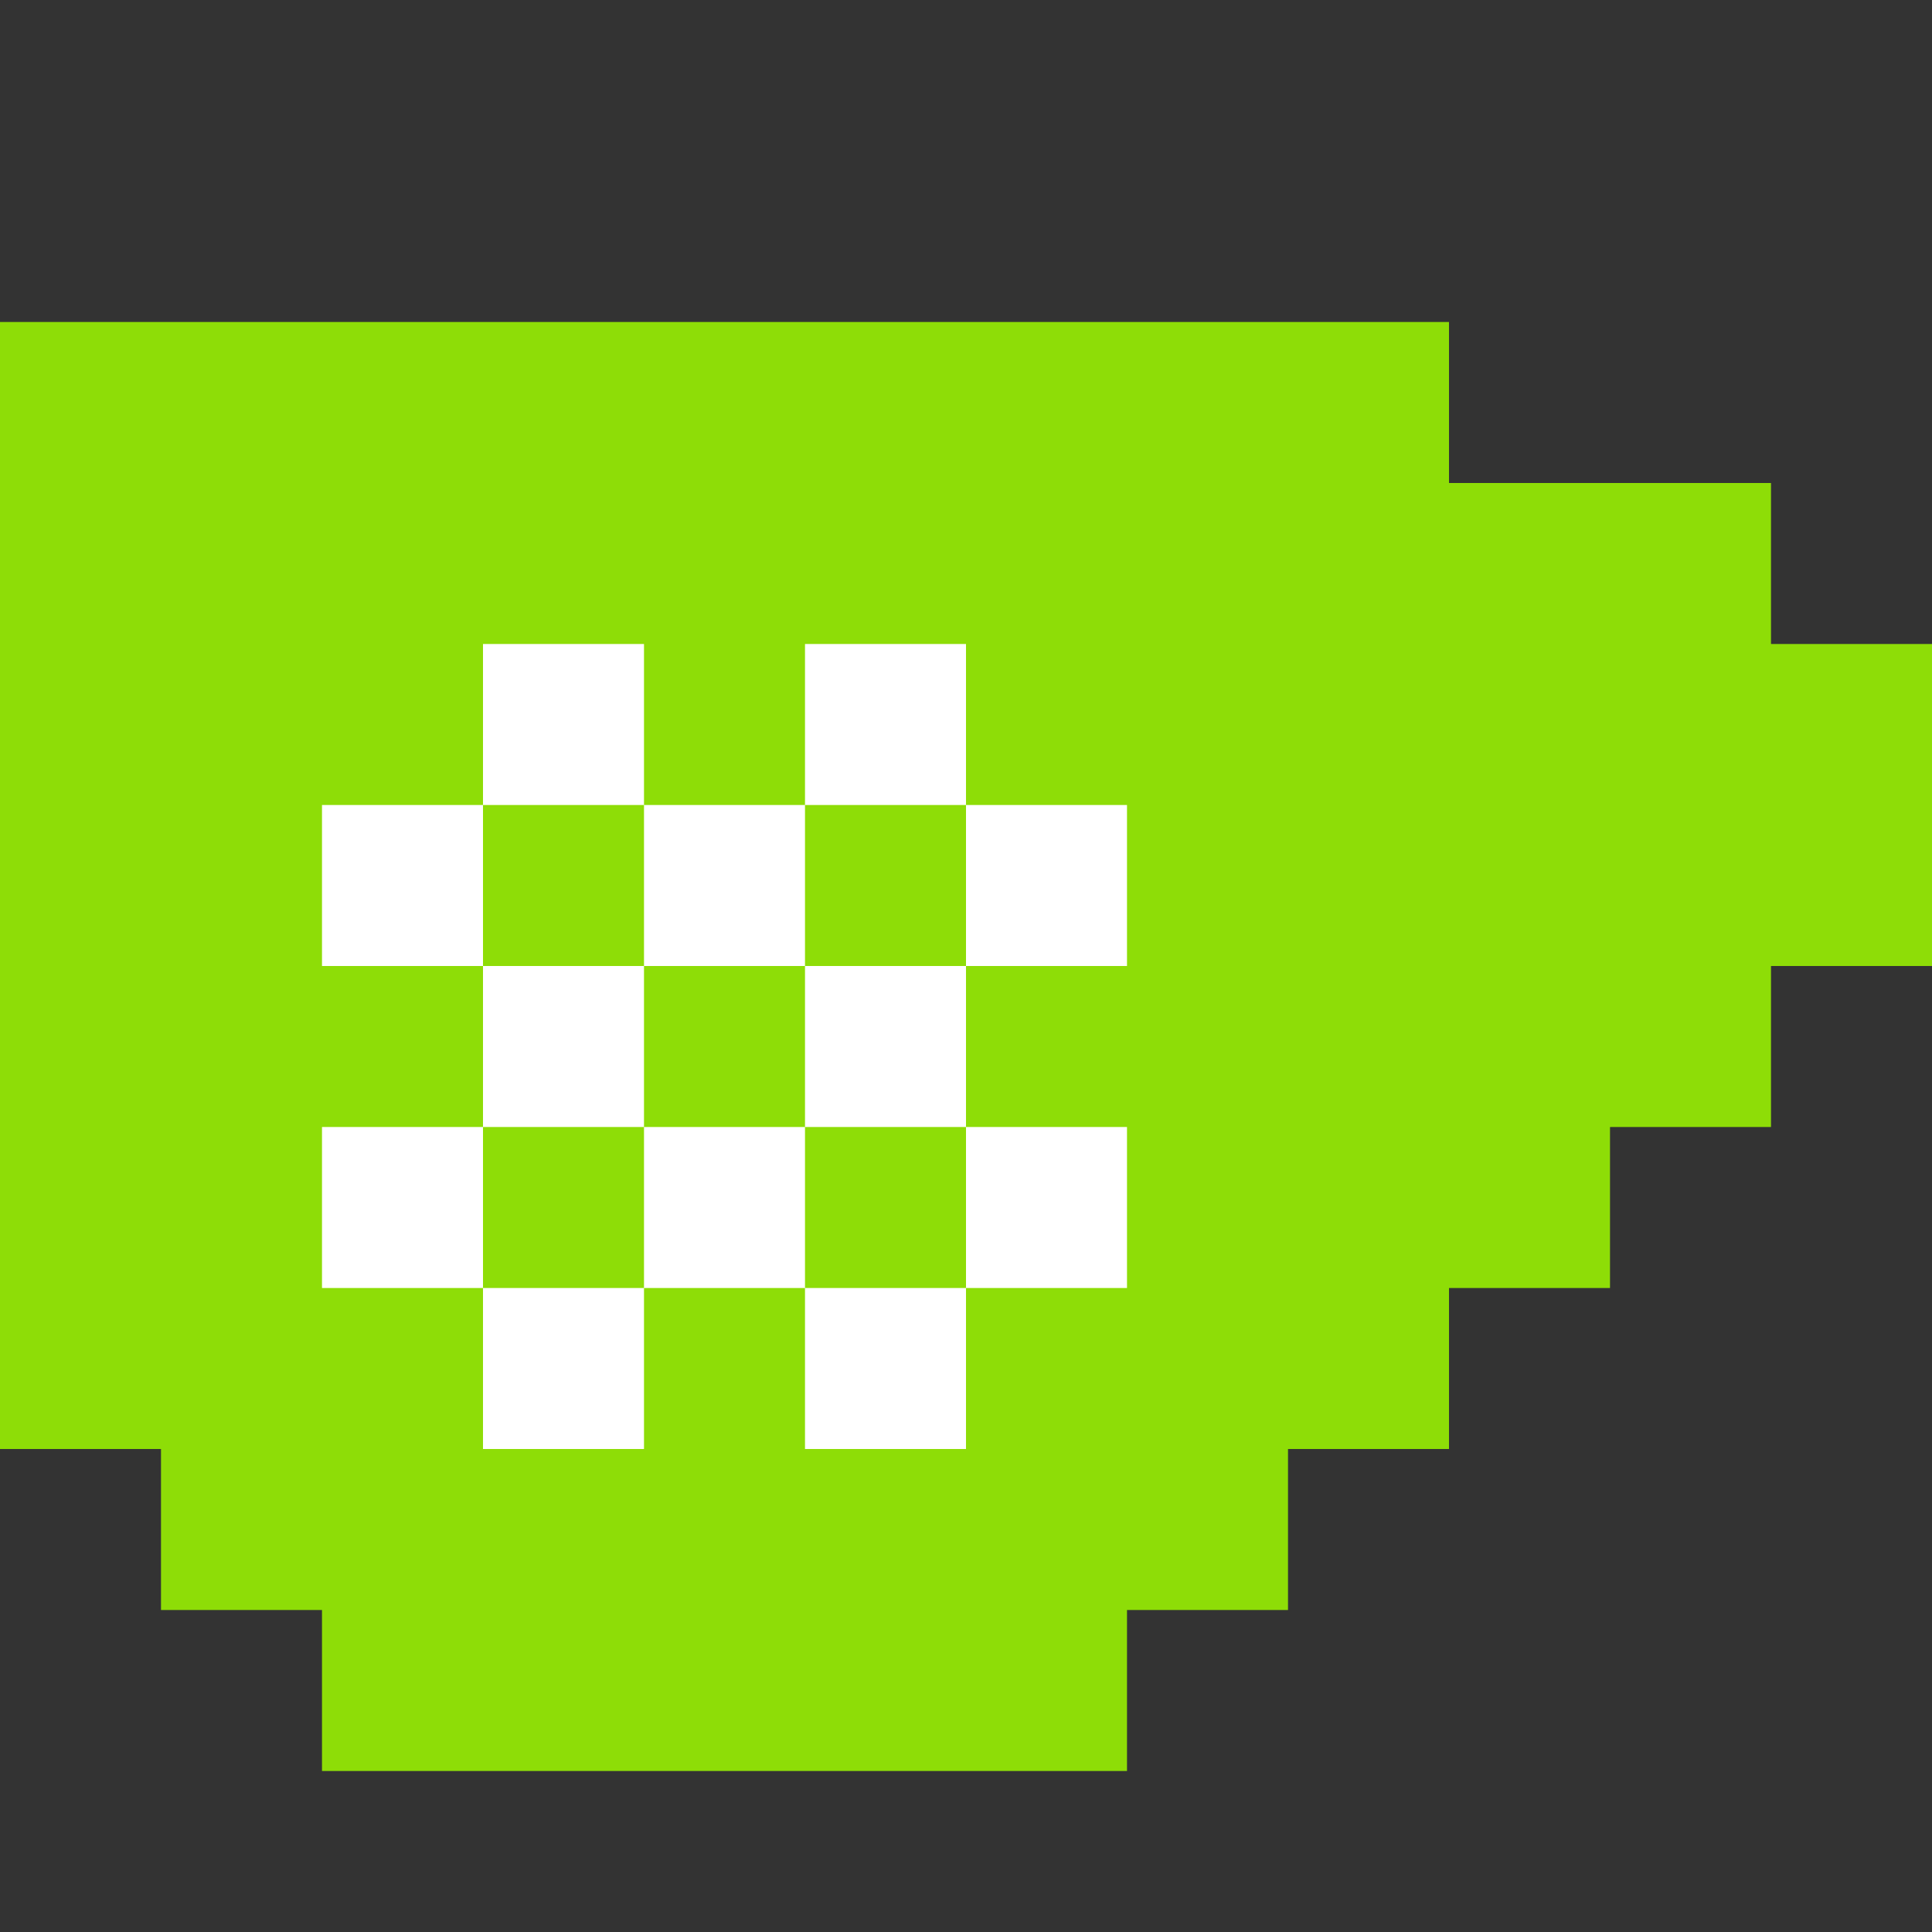 <?xml version="1.0" standalone="yes"?>
<svg width="192" height="192">
<rect width="100%" height="100%" fill="#333333" stroke="none"/>
<path style="fill:#8edd07; stroke:none;" d="M0 32L0 144L16 144L16 160L32 160L32 176L112 176L112 160L128 160L128 144L144 144L144 128L160 128L160 112L176 112L176 96L192 96L192 64L176 64L176 48L144 48L144 32L0 32z"/>
<path style="fill:#ffffff; stroke:none;" d="M48 64L48 80L32 80L32 96L48 96L48 112L32 112L32 128L48 128L48 144L64 144L64 128L80 128L80 144L96 144L96 128L112 128L112 112L96 112L96 96L112 96L112 80L96 80L96 64L80 64L80 80L64 80L64 64L48 64z"/>
<path style="fill:#8edd07; stroke:none;" d="M176 64L176 96L160 96L160 112L144 112L144 64L176 64M48 80L48 96L64 96L64 112L48 112L48 128L64 128L64 112L80 112L80 128L96 128L96 112L80 112L80 96L96 96L96 80L80 80L80 96L64 96L64 80L48 80z"/>
</svg>
